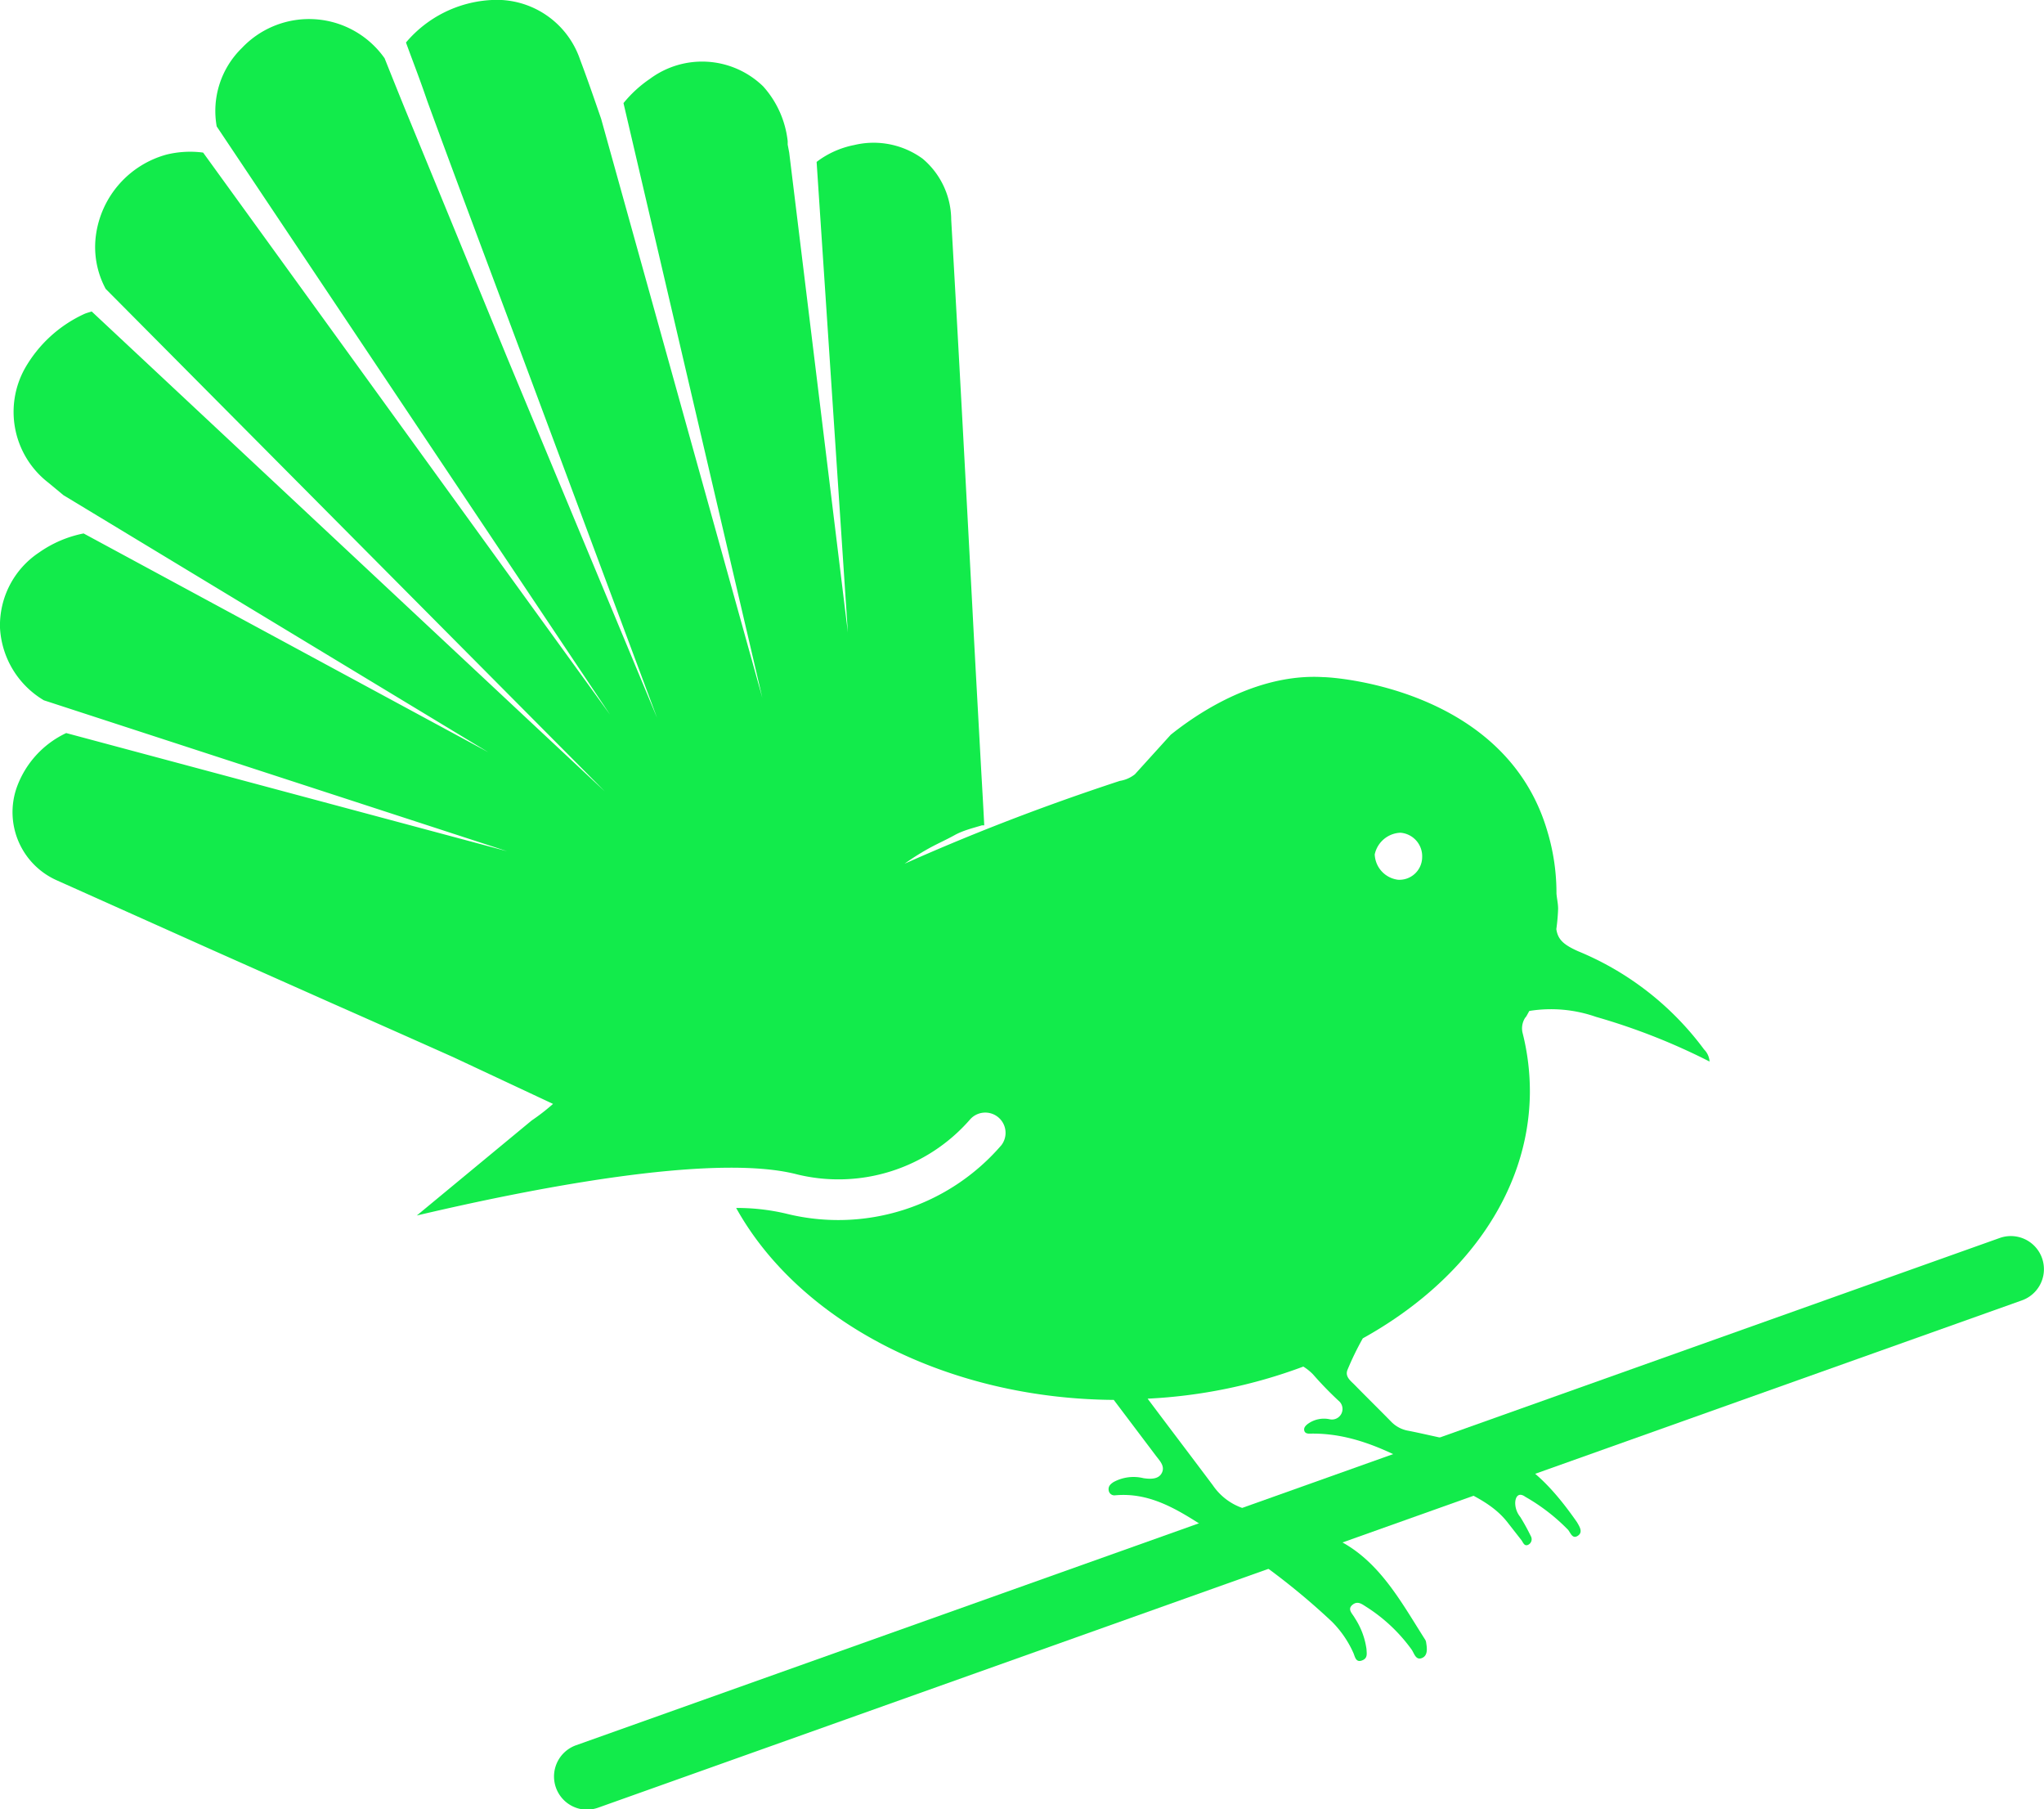 <svg xmlns="http://www.w3.org/2000/svg" viewBox="0 0 149.13 131.97"><defs><style>.cls-1{fill:#12eb4b;}</style></defs><title>Asset 1</title><g id="Layer_2" data-name="Layer 2"><g id="Layer_1-2" data-name="Layer 1"><path class="cls-1" d="M111.58,73.74a9.93,9.93,0,0,1,4.86.43,46.45,46.45,0,0,1,8.29,3.26,1.37,1.37,0,0,0-.4-.88,21.69,21.69,0,0,0-9.2-7.17c-1-.45-1.47-.82-1.58-1.61a14.53,14.53,0,0,0,.13-1.48c0-.38-.09-.74-.12-1.11a15.57,15.57,0,0,0-.66-4.53c-3-10.31-15.31-11.25-16.37-11.26-4-.24-8,1.72-11.11,4.2L82.8,56.48a2.38,2.38,0,0,1-1.1.48C75.49,59,70.33,61.07,66,63a18.19,18.19,0,0,1,1.7-1.08c.62-.35,1.29-.64,1.94-1s1.36-.52,2-.72l.17,0c-.07-1.39-.15-2.77-.23-4.16-.21-3.86-.43-7.73-.63-11.61-.49-9.27-1-18.84-1.55-28.41a5.85,5.85,0,0,0-2.08-4.44,6.07,6.07,0,0,0-5-1,6.61,6.61,0,0,0-2.74,1.23l2.28,34.32-4.28-35-.11-.58,0-.25a7.14,7.14,0,0,0-1.79-4,6.39,6.39,0,0,0-8.26-.55,9,9,0,0,0-1.93,1.77L55.62,50.9,43.86,8.67c-.5-1.45-1-2.9-1.54-4.33A6.42,6.42,0,0,0,35.88,0a8.76,8.76,0,0,0-6.26,3.1c.44,1.22,1,2.64,1.55,4.26C33,12.37,35.49,19,38,25.71l9.94,26.65L37,26.08,29.57,8C29,6.6,28.5,5.35,28.06,4.25A6.74,6.74,0,0,0,17.65,3.5a6.41,6.41,0,0,0-1.84,5.72l28.7,42.91-29.69-41a7.27,7.27,0,0,0-2.65.14A7.08,7.08,0,0,0,7,17.15a6.44,6.44,0,0,0,.71,3.92L44.12,57.72l-37.43-35c-.18.06-.36.1-.54.18a9.59,9.59,0,0,0-4.35,4,6.52,6.52,0,0,0,1.72,8.3l1.11.92,31,18.75L6.1,38.91A8.51,8.51,0,0,0,2.85,40.3,6.38,6.38,0,0,0,0,45.8,6.55,6.55,0,0,0,3.2,51.08L37,62.09,4.83,53.47a7,7,0,0,0-3.62,4,5.44,5.44,0,0,0,2.93,6.74l5.65,2.53,5.67,2.54,8.81,3.92q4.41,1.95,8.8,3.91l7.28,3.41a15.27,15.27,0,0,1-1.56,1.21l-8.38,6.93c8.07-1.9,21.57-4.6,27.74-3a12.73,12.73,0,0,0,12.62-4,1.48,1.48,0,0,1,2.3,1.86,15.7,15.7,0,0,1-15.73,5,15.59,15.59,0,0,0-3.63-.41c4.68,8.42,15.53,13.92,27.55,14l3.08,4.08c.28.37.67.75.43,1.24s-.85.46-1.34.39a3.05,3.05,0,0,0-2.18.28c-.22.14-.41.31-.36.61a.42.42,0,0,0,.47.36c2.49-.23,4.49,1,6.45,2.26a50.84,50.84,0,0,1,9.36,6.95,7.61,7.61,0,0,1,1.57,2.28c.12.27.17.72.62.56s.35-.51.34-.83a5.51,5.51,0,0,0-.86-2.28c-.15-.29-.56-.61-.18-.94s.7-.07,1,.12a12,12,0,0,1,3.33,3.13c.19.27.3.8.75.62s.38-.71.31-1.14a.48.48,0,0,0-.07-.2c-2.14-3.36-4-7-8.43-8-1.66-.39-3.26-1.06-4.89-1.6a4.34,4.34,0,0,1-2.17-1.66c-1.58-2.11-3.18-4.21-4.76-6.32a37.62,37.62,0,0,0,11.36-2.34,3.7,3.7,0,0,1,.71.57,25.9,25.9,0,0,0,1.86,1.92.77.77,0,0,1-.66,1.35,2,2,0,0,0-1.62.37c-.14.12-.27.26-.22.46s.24.23.43.22c3.76-.07,6.81,1.87,10,3.55,1.57.84,3.28,1.47,4.42,2.95l1,1.28c.12.17.2.44.46.34a.45.45,0,0,0,.22-.64,15.93,15.93,0,0,0-.77-1.4,1.63,1.63,0,0,1-.37-1c0-.45.23-.84.74-.47a14.07,14.07,0,0,1,3.12,2.41c.19.24.32.69.71.43s.13-.66-.07-1c-2-2.86-4.26-5.27-8-5.79-1.44-.21-2.87-.59-4.3-.87a2.28,2.28,0,0,1-1.22-.63c-.9-.92-1.82-1.82-2.72-2.74-.29-.29-.7-.59-.49-1.09a21.13,21.13,0,0,1,1.11-2.28c7.34-4.07,12.13-10.56,12.19-17.92a17.41,17.41,0,0,0-.52-4.31,1.43,1.43,0,0,1,.18-1.16C111.37,74.15,111.46,73.94,111.58,73.74ZM102,64.17a1.94,1.94,0,0,1-1.7-1.85,2,2,0,0,1,1.88-1.58,1.72,1.72,0,0,1,1.58,1.81A1.66,1.66,0,0,1,102,64.17Z"/><path class="cls-1" d="M42.84,132a2.42,2.42,0,0,1-.81-4.7l103.87-37a2.41,2.41,0,1,1,1.62,4.55l-103.87,37A2.56,2.56,0,0,1,42.84,132Z"/></g></g></svg>